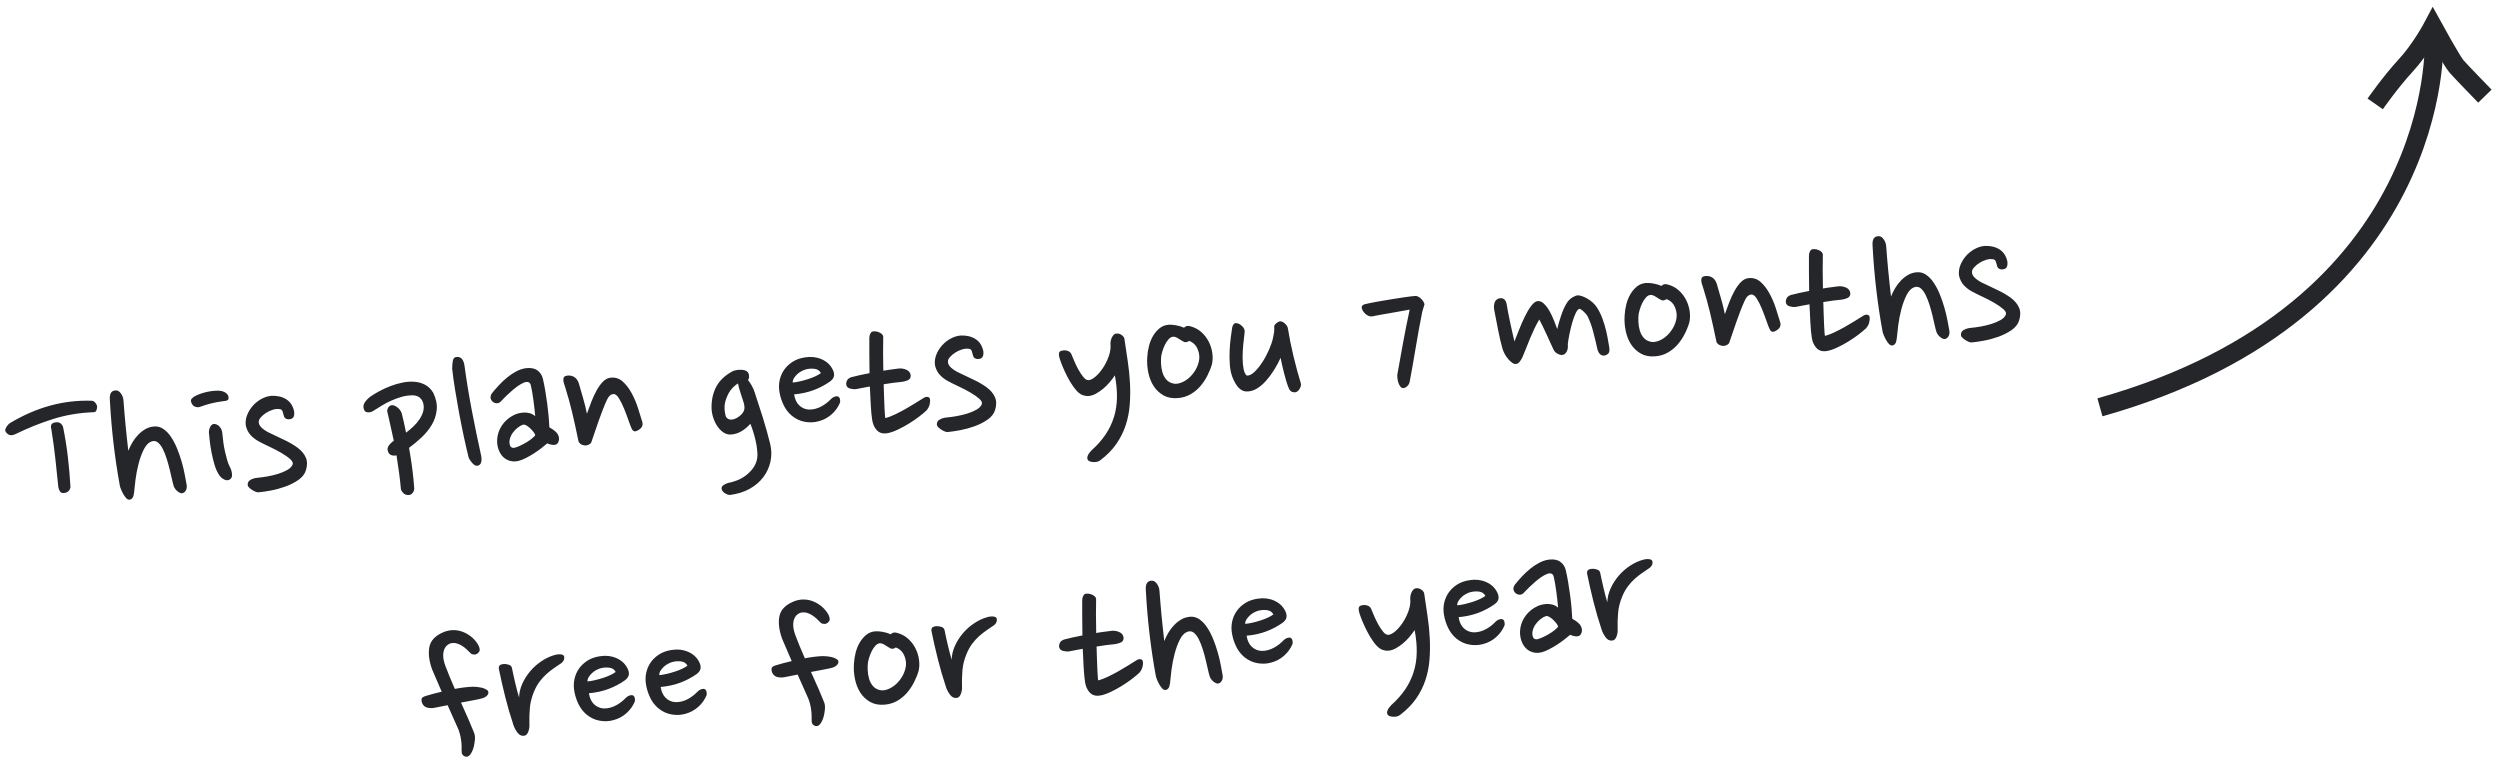 <?xml version="1.0" encoding="UTF-8"?>
<svg width="268px" height="82px" viewBox="0 0 268 82" version="1.1" xmlns="http://www.w3.org/2000/svg" xmlns:xlink="http://www.w3.org/1999/xlink">
    <!-- Generator: Sketch 47.1 (45422) - http://www.bohemiancoding.com/sketch -->
    <title>Artboard 4</title>
    <desc>Created with Sketch.</desc>
    <defs></defs>
    <g stroke="none" stroke-width="1" fill="none" fill-rule="evenodd">
        <g>
            <path d="M11.454,35.519 C9.944,35.445 8.492,35.563 7.098,35.871 C5.705,36.179 4.326,36.597 2.962,37.125 C2.61,37.257 2.343,37.242 2.159,37.081 C1.976,36.919 1.884,36.758 1.884,36.597 C1.987,36.318 2.17,36.091 2.434,35.915 C5.441,34.448 8.448,33.905 11.454,34.287 C11.601,34.331 11.722,34.437 11.817,34.606 C11.913,34.774 11.946,34.917 11.916,35.035 C11.887,35.181 11.843,35.302 11.784,35.398 C11.726,35.493 11.616,35.533 11.454,35.519 Z M8.33,43.197 C8.33,43.358 8.275,43.501 8.165,43.626 C8.055,43.75 7.92,43.827 7.758,43.857 C7.465,43.901 7.274,43.849 7.186,43.703 C7.098,43.556 7.047,43.387 7.032,43.197 C7.018,42.17 6.999,41.147 6.977,40.128 C6.955,39.108 6.908,38.085 6.834,37.059 C6.834,37 6.827,36.93 6.812,36.85 C6.798,36.769 6.798,36.688 6.812,36.608 C6.827,36.527 6.86,36.457 6.911,36.399 C6.963,36.34 7.047,36.296 7.164,36.267 C7.502,36.208 7.744,36.263 7.89,36.432 C8.037,36.6 8.11,36.765 8.11,36.927 C8.228,37.983 8.301,39.031 8.33,40.073 C8.36,41.114 8.36,42.155 8.33,43.197 Z M14.798,34.529 C14.798,34.881 14.795,35.277 14.787,35.717 C14.78,36.157 14.78,36.611 14.787,37.081 C14.795,37.55 14.802,38.034 14.809,38.533 C14.817,39.031 14.828,39.508 14.842,39.963 C14.989,39.669 15.165,39.38 15.37,39.094 C15.576,38.808 15.807,38.555 16.063,38.335 C16.32,38.115 16.591,37.939 16.877,37.807 C17.163,37.675 17.475,37.609 17.812,37.609 C18.179,37.609 18.505,37.726 18.791,37.961 C19.077,38.195 19.327,38.507 19.539,38.896 C19.752,39.284 19.932,39.717 20.078,40.194 C20.225,40.67 20.346,41.154 20.441,41.646 C20.537,42.137 20.606,42.606 20.65,43.054 C20.694,43.501 20.731,43.886 20.76,44.209 C20.76,44.443 20.702,44.634 20.584,44.781 C20.467,44.927 20.328,45.001 20.166,45.001 C20.049,45.001 19.906,44.924 19.737,44.77 C19.569,44.616 19.448,44.429 19.374,44.209 C19.33,44.033 19.286,43.776 19.242,43.439 C19.198,43.101 19.147,42.738 19.088,42.35 C19.03,41.961 18.956,41.569 18.868,41.173 C18.78,40.777 18.674,40.421 18.549,40.106 C18.425,39.79 18.274,39.545 18.098,39.369 C17.922,39.193 17.717,39.127 17.482,39.171 C17.116,39.244 16.797,39.501 16.525,39.941 C16.254,40.381 16.019,40.879 15.821,41.437 C15.623,41.994 15.462,42.559 15.337,43.131 C15.213,43.703 15.121,44.165 15.062,44.517 C15.004,44.781 14.927,44.96 14.831,45.056 C14.736,45.151 14.63,45.199 14.512,45.199 C14.395,45.199 14.289,45.14 14.193,45.023 C14.098,44.905 14.01,44.762 13.929,44.594 C13.849,44.425 13.779,44.249 13.72,44.066 C13.662,43.882 13.625,43.725 13.61,43.593 C13.537,42.801 13.478,42.042 13.434,41.316 C13.39,40.59 13.357,39.86 13.335,39.127 C13.313,38.393 13.302,37.642 13.302,36.872 C13.302,36.102 13.317,35.277 13.346,34.397 C13.346,33.663 13.61,33.333 14.138,33.407 C14.314,33.436 14.468,33.564 14.6,33.792 C14.732,34.019 14.798,34.265 14.798,34.529 Z M26.04,35.299 C26.011,35.445 25.908,35.526 25.732,35.541 C25.556,35.555 25.41,35.563 25.292,35.563 C24.926,35.577 24.548,35.614 24.159,35.673 C23.771,35.731 23.364,35.819 22.938,35.937 C22.762,35.995 22.572,35.973 22.366,35.871 C22.161,35.768 22.036,35.563 21.992,35.255 C21.992,35.137 22.036,35.042 22.124,34.969 C22.212,34.895 22.315,34.829 22.432,34.771 C22.623,34.683 22.85,34.606 23.114,34.54 C23.378,34.474 23.646,34.426 23.917,34.397 C24.189,34.367 24.449,34.356 24.698,34.364 C24.948,34.371 25.153,34.397 25.314,34.441 C25.549,34.514 25.736,34.624 25.875,34.771 C26.015,34.917 26.07,35.093 26.04,35.299 Z M25.534,42.625 C25.637,42.859 25.692,43.112 25.699,43.384 C25.707,43.655 25.63,43.842 25.468,43.945 C25.263,44.077 25.043,44.069 24.808,43.923 C24.574,43.776 24.398,43.578 24.28,43.329 C24.119,43.021 23.994,42.643 23.906,42.196 C23.818,41.748 23.752,41.305 23.708,40.865 C23.664,40.425 23.639,40.014 23.631,39.633 C23.624,39.251 23.62,38.965 23.62,38.775 C23.635,38.569 23.694,38.379 23.796,38.203 C23.899,38.027 24.031,37.924 24.192,37.895 C24.456,37.909 24.669,38.03 24.83,38.258 C24.992,38.485 25.065,38.767 25.05,39.105 C25.05,39.369 25.058,39.662 25.072,39.985 C25.087,40.307 25.116,40.63 25.16,40.953 C25.204,41.275 25.256,41.587 25.314,41.888 C25.373,42.188 25.446,42.434 25.534,42.625 Z M31.782,37.697 C31.753,37.535 31.724,37.381 31.694,37.235 C31.665,37.088 31.592,36.993 31.474,36.949 C31.225,36.875 30.961,36.868 30.682,36.927 C30.404,36.985 30.147,37.077 29.912,37.202 C29.678,37.326 29.48,37.466 29.318,37.62 C29.157,37.774 29.069,37.909 29.054,38.027 C29.01,38.247 29.069,38.459 29.23,38.665 C29.392,38.87 29.626,39.075 29.934,39.281 C30.448,39.589 30.983,39.904 31.54,40.227 C32.098,40.549 32.567,40.879 32.948,41.217 C33.33,41.554 33.59,41.924 33.729,42.328 C33.869,42.731 33.836,43.189 33.63,43.703 C33.469,44.099 33.168,44.421 32.728,44.671 C32.288,44.92 31.804,45.114 31.276,45.254 C30.748,45.393 30.22,45.488 29.692,45.54 C29.164,45.591 28.717,45.617 28.35,45.617 C28.262,45.617 28.156,45.584 28.031,45.518 C27.907,45.452 27.789,45.375 27.679,45.287 C27.569,45.199 27.474,45.107 27.393,45.012 C27.313,44.916 27.272,44.832 27.272,44.759 C27.272,44.495 27.39,44.311 27.624,44.209 C27.859,44.106 28.101,44.055 28.35,44.055 C28.702,44.055 29.08,44.036 29.483,44 C29.887,43.963 30.272,43.904 30.638,43.824 C31.005,43.743 31.335,43.637 31.628,43.505 C31.922,43.373 32.127,43.204 32.244,42.999 C32.347,42.823 32.285,42.614 32.057,42.372 C31.83,42.13 31.529,41.877 31.155,41.613 C30.781,41.349 30.378,41.092 29.945,40.843 C29.513,40.593 29.142,40.366 28.834,40.161 C28.526,39.955 28.262,39.71 28.042,39.424 C27.822,39.138 27.683,38.782 27.624,38.357 C27.61,37.975 27.69,37.609 27.866,37.257 C28.042,36.905 28.273,36.593 28.559,36.322 C28.845,36.05 29.172,35.834 29.538,35.673 C29.905,35.511 30.272,35.431 30.638,35.431 C31.269,35.46 31.79,35.632 32.2,35.948 C32.611,36.263 32.853,36.729 32.926,37.345 C32.926,37.55 32.893,37.719 32.827,37.851 C32.761,37.983 32.648,38.063 32.486,38.093 C32.281,38.122 32.116,38.096 31.991,38.016 C31.867,37.935 31.797,37.829 31.782,37.697 Z M45.026,46.673 C45.012,46.834 44.938,46.984 44.806,47.124 C44.674,47.263 44.528,47.325 44.366,47.311 C44.117,47.296 43.926,47.201 43.794,47.025 C43.662,46.849 43.596,46.702 43.596,46.585 C43.596,46.027 43.582,45.444 43.552,44.836 C43.523,44.227 43.486,43.6 43.442,42.955 C43.252,42.984 43.079,42.966 42.925,42.9 C42.771,42.834 42.665,42.727 42.606,42.581 C42.504,42.331 42.518,42.111 42.65,41.921 C42.782,41.73 42.995,41.547 43.288,41.371 C43.215,40.828 43.145,40.293 43.079,39.765 C43.013,39.237 42.944,38.723 42.87,38.225 C42.856,38.137 42.863,38.056 42.892,37.983 C42.922,37.909 42.958,37.84 43.002,37.774 C43.046,37.708 43.127,37.645 43.244,37.587 C43.435,37.513 43.651,37.572 43.893,37.763 C44.135,37.953 44.3,38.195 44.388,38.489 C44.432,38.767 44.48,39.086 44.531,39.446 C44.583,39.805 44.63,40.197 44.674,40.623 C44.982,40.432 45.272,40.227 45.543,40.007 C45.815,39.787 46.049,39.552 46.247,39.303 C46.445,39.053 46.596,38.793 46.698,38.522 C46.801,38.25 46.83,37.968 46.786,37.675 C46.757,37.425 46.647,37.202 46.456,37.004 C46.266,36.806 45.965,36.699 45.554,36.685 C45.188,36.67 44.825,36.699 44.465,36.773 C44.106,36.846 43.754,36.941 43.409,37.059 C43.065,37.176 42.727,37.315 42.397,37.477 C42.067,37.638 41.748,37.799 41.44,37.961 C41.235,38.078 41.033,38.126 40.835,38.104 C40.637,38.082 40.509,38.012 40.45,37.895 C40.318,37.601 40.329,37.337 40.483,37.103 C40.637,36.868 40.876,36.648 41.198,36.443 C41.477,36.281 41.811,36.116 42.199,35.948 C42.588,35.779 42.999,35.632 43.431,35.508 C43.864,35.383 44.304,35.295 44.751,35.244 C45.199,35.192 45.628,35.2 46.038,35.266 C46.449,35.332 46.819,35.471 47.149,35.684 C47.479,35.896 47.747,36.208 47.952,36.619 C48.202,37.293 48.271,37.913 48.161,38.478 C48.051,39.042 47.831,39.556 47.501,40.018 C47.171,40.48 46.768,40.898 46.291,41.272 C45.815,41.646 45.334,41.979 44.85,42.273 C44.924,43.065 44.975,43.849 45.004,44.627 C45.034,45.404 45.041,46.086 45.026,46.673 Z M51.538,33.979 C51.612,35.577 51.736,37.231 51.912,38.94 C52.088,40.648 52.279,42.28 52.484,43.835 C52.528,44.48 52.352,44.81 51.956,44.825 C51.868,44.825 51.78,44.792 51.692,44.726 C51.604,44.66 51.524,44.575 51.45,44.473 C51.377,44.37 51.307,44.26 51.241,44.143 C51.175,44.025 51.135,43.923 51.12,43.835 C51.003,43.087 50.893,42.295 50.79,41.459 C50.688,40.623 50.596,39.783 50.515,38.94 C50.435,38.096 50.365,37.271 50.306,36.465 C50.248,35.658 50.211,34.917 50.196,34.243 C50.226,33.891 50.277,33.594 50.35,33.352 C50.424,33.11 50.578,32.996 50.812,33.011 C51.062,33.025 51.241,33.124 51.351,33.308 C51.461,33.491 51.524,33.715 51.538,33.979 Z M59.788,36.135 C59.847,36.545 59.895,36.982 59.931,37.444 C59.968,37.906 59.997,38.371 60.019,38.841 C60.041,39.31 60.052,39.765 60.052,40.205 C60.052,40.645 60.045,41.041 60.03,41.393 C60.5,41.715 60.782,42.001 60.877,42.251 C60.973,42.5 60.984,42.72 60.91,42.911 C60.822,43.175 60.665,43.31 60.437,43.318 C60.21,43.325 59.95,43.248 59.656,43.087 C59.451,43.233 59.216,43.391 58.952,43.56 C58.688,43.728 58.41,43.89 58.116,44.044 C57.823,44.198 57.53,44.333 57.236,44.451 C56.943,44.568 56.672,44.649 56.422,44.693 C55.953,44.766 55.531,44.678 55.157,44.429 C54.783,44.179 54.53,43.805 54.398,43.307 C54.31,42.969 54.288,42.621 54.332,42.262 C54.376,41.902 54.486,41.558 54.662,41.228 C54.838,40.898 55.077,40.601 55.377,40.337 C55.678,40.073 56.034,39.867 56.444,39.721 C56.547,39.677 56.69,39.64 56.873,39.611 C57.057,39.581 57.247,39.57 57.445,39.578 C57.643,39.585 57.845,39.625 58.05,39.699 C58.256,39.772 58.446,39.897 58.622,40.073 C58.622,39.823 58.619,39.548 58.611,39.248 C58.604,38.947 58.593,38.643 58.578,38.335 C58.564,38.027 58.545,37.737 58.523,37.466 C58.501,37.194 58.476,36.963 58.446,36.773 C58.417,36.553 58.333,36.417 58.193,36.366 C58.054,36.314 57.882,36.325 57.676,36.399 C57.324,36.516 56.914,36.743 56.444,37.081 C55.975,37.418 55.528,37.777 55.102,38.159 C54.97,38.291 54.82,38.349 54.651,38.335 C54.483,38.32 54.34,38.254 54.222,38.137 C54.105,38.019 54.039,37.884 54.024,37.73 C54.01,37.576 54.068,37.411 54.2,37.235 C54.45,36.971 54.728,36.699 55.036,36.421 C55.344,36.142 55.667,35.889 56.004,35.662 C56.342,35.434 56.686,35.247 57.038,35.101 C57.39,34.954 57.742,34.873 58.094,34.859 C58.608,34.844 59.004,34.958 59.282,35.2 C59.561,35.442 59.73,35.753 59.788,36.135 Z M57.236,40.865 C57.046,40.909 56.844,41 56.631,41.14 C56.419,41.279 56.228,41.448 56.059,41.646 C55.891,41.844 55.766,42.064 55.685,42.306 C55.605,42.548 55.601,42.786 55.674,43.021 C55.704,43.109 55.766,43.175 55.861,43.219 C55.957,43.263 56.063,43.27 56.18,43.241 C56.532,43.167 56.932,43.024 57.379,42.812 C57.827,42.599 58.182,42.368 58.446,42.119 C58.446,42.031 58.402,41.917 58.314,41.778 C58.226,41.638 58.124,41.499 58.006,41.36 C57.889,41.22 57.761,41.099 57.621,40.997 C57.482,40.894 57.354,40.85 57.236,40.865 Z M63.594,37.015 C63.638,37.235 63.686,37.48 63.737,37.752 C63.789,38.023 63.844,38.302 63.902,38.588 C63.961,38.874 64.012,39.163 64.056,39.457 C64.1,39.75 64.137,40.029 64.166,40.293 C64.342,39.911 64.533,39.508 64.738,39.083 C64.944,38.657 65.167,38.265 65.409,37.906 C65.651,37.546 65.908,37.249 66.179,37.015 C66.451,36.78 66.748,36.663 67.07,36.663 C67.554,36.663 67.961,36.839 68.291,37.191 C68.621,37.543 68.9,37.979 69.127,38.5 C69.355,39.02 69.534,39.567 69.666,40.139 C69.798,40.711 69.908,41.217 69.996,41.657 C70.084,42.053 69.908,42.346 69.468,42.537 C69.263,42.639 69.109,42.654 69.006,42.581 C68.904,42.507 68.845,42.434 68.83,42.361 C68.757,42.185 68.665,41.877 68.555,41.437 C68.445,40.997 68.321,40.549 68.181,40.095 C68.042,39.64 67.884,39.244 67.708,38.907 C67.532,38.569 67.334,38.415 67.114,38.445 C66.85,38.459 66.616,38.657 66.41,39.039 C66.234,39.347 66.055,39.688 65.871,40.062 C65.688,40.436 65.508,40.817 65.332,41.206 C65.156,41.594 64.984,41.983 64.815,42.372 C64.647,42.76 64.489,43.116 64.342,43.439 C64.24,43.541 64.111,43.611 63.957,43.648 C63.803,43.684 63.646,43.673 63.484,43.615 C63.338,43.571 63.22,43.497 63.132,43.395 C63.044,43.292 63,43.189 63,43.087 C62.868,41.943 62.733,40.901 62.593,39.963 C62.454,39.024 62.274,38.063 62.054,37.081 C61.952,36.743 61.933,36.476 61.999,36.278 C62.065,36.08 62.282,36.003 62.648,36.047 C63.162,36.135 63.477,36.457 63.594,37.015 Z M81.678,38.203 C81.796,38.364 81.909,38.566 82.019,38.808 C82.129,39.05 82.214,39.295 82.272,39.545 C82.36,39.941 82.459,40.37 82.569,40.832 C82.679,41.294 82.789,41.774 82.899,42.273 C83.009,42.771 83.112,43.277 83.207,43.791 C83.303,44.304 83.387,44.795 83.46,45.265 C83.548,45.91 83.501,46.53 83.317,47.124 C83.134,47.718 82.83,48.249 82.404,48.719 C81.979,49.188 81.451,49.562 80.82,49.841 C80.19,50.119 79.478,50.273 78.686,50.303 C78.51,50.288 78.327,50.204 78.136,50.05 C77.946,49.896 77.85,49.738 77.85,49.577 C77.836,49.415 77.913,49.287 78.081,49.192 C78.25,49.096 78.422,49.034 78.598,49.005 C78.906,48.975 79.225,48.913 79.555,48.818 C79.885,48.722 80.197,48.587 80.49,48.411 C80.784,48.235 81.051,48.022 81.293,47.773 C81.535,47.523 81.722,47.23 81.854,46.893 C81.957,46.629 82.008,46.302 82.008,45.914 C82.008,45.525 81.983,45.14 81.931,44.759 C81.88,44.377 81.814,44.014 81.733,43.67 C81.653,43.325 81.583,43.065 81.524,42.889 C81.422,42.991 81.293,43.101 81.139,43.219 C80.985,43.336 80.813,43.446 80.622,43.549 C80.432,43.651 80.223,43.732 79.995,43.791 C79.768,43.849 79.537,43.871 79.302,43.857 C79.053,43.842 78.822,43.754 78.609,43.593 C78.397,43.431 78.21,43.222 78.048,42.966 C77.887,42.709 77.759,42.412 77.663,42.075 C77.568,41.737 77.52,41.385 77.52,41.019 C77.55,40.139 77.773,39.358 78.191,38.676 C78.609,37.994 79.28,37.462 80.204,37.081 C80.278,37.066 80.377,37.051 80.501,37.037 C80.626,37.022 80.754,37.018 80.886,37.026 C81.018,37.033 81.147,37.051 81.271,37.081 C81.396,37.11 81.502,37.154 81.59,37.213 C81.752,37.33 81.832,37.499 81.832,37.719 C81.832,37.939 81.781,38.1 81.678,38.203 Z M78.906,41.217 C78.906,41.378 78.921,41.558 78.95,41.756 C78.98,41.954 79.075,42.097 79.236,42.185 C79.412,42.287 79.629,42.302 79.885,42.229 C80.142,42.155 80.38,42.031 80.6,41.855 C80.806,41.693 80.941,41.514 81.007,41.316 C81.073,41.118 81.07,40.85 80.996,40.513 C80.923,40.175 80.842,39.823 80.754,39.457 C80.666,39.09 80.608,38.76 80.578,38.467 C80.402,38.555 80.215,38.679 80.017,38.841 C79.819,39.002 79.64,39.204 79.478,39.446 C79.317,39.688 79.181,39.955 79.071,40.249 C78.961,40.542 78.906,40.865 78.906,41.217 Z M90.456,39.105 C89.884,39.442 89.268,39.702 88.608,39.886 C87.948,40.069 87.237,40.161 86.474,40.161 C86.504,40.674 86.65,41.081 86.914,41.382 C87.178,41.682 87.508,41.862 87.904,41.921 C88.139,41.95 88.377,41.943 88.619,41.899 C88.861,41.855 89.089,41.785 89.301,41.69 C89.514,41.594 89.708,41.488 89.884,41.371 C90.06,41.253 90.214,41.136 90.346,41.019 C90.478,40.901 90.618,40.824 90.764,40.788 C90.911,40.751 91.021,40.747 91.094,40.777 C91.3,40.85 91.373,41.07 91.314,41.437 C91.08,41.906 90.742,42.306 90.302,42.636 C89.862,42.966 89.371,43.175 88.828,43.263 C88.359,43.351 87.875,43.329 87.376,43.197 C86.878,43.065 86.43,42.808 86.034,42.427 C85.697,42.089 85.44,41.693 85.264,41.239 C85.088,40.784 84.978,40.315 84.934,39.831 C84.89,39.376 84.931,38.943 85.055,38.533 C85.18,38.122 85.374,37.759 85.638,37.444 C85.902,37.128 86.232,36.868 86.628,36.663 C87.024,36.457 87.486,36.34 88.014,36.311 C88.645,36.267 89.217,36.384 89.73,36.663 C90.244,36.941 90.603,37.33 90.808,37.829 C90.926,38.107 90.959,38.349 90.907,38.555 C90.856,38.76 90.706,38.943 90.456,39.105 Z M87.926,37.609 C87.78,37.638 87.622,37.689 87.453,37.763 C87.285,37.836 87.131,37.928 86.991,38.038 C86.852,38.148 86.727,38.272 86.617,38.412 C86.507,38.551 86.445,38.709 86.43,38.885 C86.68,38.885 86.955,38.863 87.255,38.819 C87.556,38.775 87.849,38.72 88.135,38.654 C88.421,38.588 88.685,38.511 88.927,38.423 C89.169,38.335 89.371,38.239 89.532,38.137 C89.415,37.858 89.199,37.686 88.883,37.62 C88.568,37.554 88.249,37.55 87.926,37.609 Z M97.848,38.379 C98.127,38.364 98.406,38.43 98.684,38.577 C98.963,38.723 99.102,38.951 99.102,39.259 C99.073,39.508 98.937,39.666 98.695,39.732 C98.453,39.798 98.259,39.831 98.112,39.831 C97.819,39.831 97.504,39.838 97.166,39.853 C96.829,39.867 96.484,39.889 96.132,39.919 C96.103,40.403 96.077,40.857 96.055,41.283 C96.033,41.708 96.015,42.086 96,42.416 C95.986,42.746 95.978,43.013 95.978,43.219 C95.978,43.424 95.986,43.534 96,43.549 C96.323,43.49 96.671,43.391 97.045,43.252 C97.419,43.112 97.793,42.958 98.167,42.79 C98.541,42.621 98.908,42.445 99.267,42.262 C99.627,42.078 99.968,41.906 100.29,41.745 C100.437,41.671 100.573,41.649 100.697,41.679 C100.822,41.708 100.899,41.774 100.928,41.877 C100.958,42.038 100.936,42.236 100.862,42.471 C100.789,42.705 100.657,42.918 100.466,43.109 C100.246,43.285 99.957,43.486 99.597,43.714 C99.238,43.941 98.853,44.157 98.442,44.363 C98.032,44.568 97.617,44.748 97.199,44.902 C96.781,45.056 96.411,45.147 96.088,45.177 C95.604,45.221 95.238,45.089 94.988,44.781 C94.739,44.473 94.6,44.084 94.57,43.615 C94.541,43.145 94.537,42.603 94.559,41.987 C94.581,41.371 94.607,40.718 94.636,40.029 C94.358,40.058 94.09,40.084 93.833,40.106 C93.577,40.128 93.331,40.153 93.096,40.183 C92.906,40.183 92.697,40.139 92.469,40.051 C92.242,39.963 92.128,39.794 92.128,39.545 C92.128,39.457 92.165,39.339 92.238,39.193 C92.312,39.046 92.473,38.936 92.722,38.863 C93.324,38.76 93.991,38.672 94.724,38.599 C94.768,37.909 94.82,37.242 94.878,36.597 C94.937,35.951 94.988,35.365 95.032,34.837 C95.047,34.661 95.098,34.507 95.186,34.375 C95.274,34.243 95.37,34.177 95.472,34.177 C95.722,34.162 95.96,34.224 96.187,34.364 C96.415,34.503 96.528,34.661 96.528,34.837 C96.47,35.335 96.415,35.9 96.363,36.531 C96.312,37.161 96.264,37.807 96.22,38.467 C96.514,38.437 96.796,38.419 97.067,38.412 C97.339,38.404 97.599,38.393 97.848,38.379 Z M105.944,37.697 C105.915,37.535 105.886,37.381 105.856,37.235 C105.827,37.088 105.754,36.993 105.636,36.949 C105.387,36.875 105.123,36.868 104.844,36.927 C104.566,36.985 104.309,37.077 104.074,37.202 C103.84,37.326 103.642,37.466 103.48,37.62 C103.319,37.774 103.231,37.909 103.216,38.027 C103.172,38.247 103.231,38.459 103.392,38.665 C103.554,38.87 103.788,39.075 104.096,39.281 C104.61,39.589 105.145,39.904 105.702,40.227 C106.26,40.549 106.729,40.879 107.11,41.217 C107.492,41.554 107.752,41.924 107.891,42.328 C108.031,42.731 107.998,43.189 107.792,43.703 C107.631,44.099 107.33,44.421 106.89,44.671 C106.45,44.92 105.966,45.114 105.438,45.254 C104.91,45.393 104.382,45.488 103.854,45.54 C103.326,45.591 102.879,45.617 102.512,45.617 C102.424,45.617 102.318,45.584 102.193,45.518 C102.069,45.452 101.951,45.375 101.841,45.287 C101.731,45.199 101.636,45.107 101.555,45.012 C101.475,44.916 101.434,44.832 101.434,44.759 C101.434,44.495 101.552,44.311 101.786,44.209 C102.021,44.106 102.263,44.055 102.512,44.055 C102.864,44.055 103.242,44.036 103.645,44 C104.049,43.963 104.434,43.904 104.8,43.824 C105.167,43.743 105.497,43.637 105.79,43.505 C106.084,43.373 106.289,43.204 106.406,42.999 C106.509,42.823 106.447,42.614 106.219,42.372 C105.992,42.13 105.691,41.877 105.317,41.613 C104.943,41.349 104.54,41.092 104.107,40.843 C103.675,40.593 103.304,40.366 102.996,40.161 C102.688,39.955 102.424,39.71 102.204,39.424 C101.984,39.138 101.845,38.782 101.786,38.357 C101.772,37.975 101.852,37.609 102.028,37.257 C102.204,36.905 102.435,36.593 102.721,36.322 C103.007,36.05 103.334,35.834 103.7,35.673 C104.067,35.511 104.434,35.431 104.8,35.431 C105.431,35.46 105.952,35.632 106.362,35.948 C106.773,36.263 107.015,36.729 107.088,37.345 C107.088,37.55 107.055,37.719 106.989,37.851 C106.923,37.983 106.81,38.063 106.648,38.093 C106.443,38.122 106.278,38.096 106.153,38.016 C106.029,37.935 105.959,37.829 105.944,37.697 Z M122.268,37.345 C122.312,38.137 122.36,38.936 122.411,39.743 C122.463,40.549 122.474,41.345 122.444,42.13 C122.415,42.914 122.338,43.681 122.213,44.429 C122.089,45.177 121.88,45.892 121.586,46.574 C121.293,47.256 120.901,47.89 120.409,48.477 C119.918,49.063 119.298,49.591 118.55,50.061 C118.433,50.134 118.305,50.178 118.165,50.193 C118.026,50.207 117.89,50.204 117.758,50.182 C117.626,50.16 117.509,50.123 117.406,50.072 C117.304,50.02 117.238,49.951 117.208,49.863 C117.164,49.731 117.186,49.584 117.274,49.423 C117.362,49.261 117.509,49.093 117.714,48.917 C118.36,48.433 118.902,47.919 119.342,47.377 C119.782,46.834 120.134,46.247 120.398,45.617 C120.662,44.986 120.835,44.3 120.915,43.56 C120.996,42.819 120.992,42.009 120.904,41.129 C120.728,41.349 120.523,41.576 120.288,41.811 C120.054,42.045 119.804,42.254 119.54,42.438 C119.276,42.621 119.005,42.775 118.726,42.9 C118.448,43.024 118.184,43.087 117.934,43.087 C117.729,43.087 117.524,43.043 117.318,42.955 C117.113,42.867 116.908,42.698 116.702,42.449 C116.468,42.141 116.259,41.792 116.075,41.404 C115.892,41.015 115.734,40.637 115.602,40.271 C115.47,39.904 115.364,39.574 115.283,39.281 C115.203,38.987 115.155,38.782 115.14,38.665 C115.111,38.518 115.111,38.379 115.14,38.247 C115.17,38.115 115.265,38.034 115.426,38.005 C115.646,37.961 115.852,37.975 116.042,38.049 C116.233,38.122 116.365,38.239 116.438,38.401 C116.497,38.562 116.578,38.811 116.68,39.149 C116.783,39.486 116.908,39.82 117.054,40.15 C117.201,40.48 117.359,40.769 117.527,41.019 C117.696,41.268 117.876,41.393 118.066,41.393 C118.286,41.393 118.547,41.283 118.847,41.063 C119.148,40.843 119.438,40.557 119.716,40.205 C119.995,39.853 120.233,39.46 120.431,39.028 C120.629,38.595 120.728,38.173 120.728,37.763 C120.728,37.675 120.743,37.572 120.772,37.455 C120.802,37.337 120.846,37.224 120.904,37.114 C120.963,37.004 121.033,36.908 121.113,36.828 C121.194,36.747 121.278,36.699 121.366,36.685 C121.601,36.655 121.81,36.718 121.993,36.872 C122.177,37.026 122.268,37.183 122.268,37.345 Z M129.44,36.597 C129.88,36.758 130.251,37 130.551,37.323 C130.852,37.645 131.083,38.008 131.244,38.412 C131.406,38.815 131.497,39.229 131.519,39.655 C131.541,40.08 131.494,40.476 131.376,40.843 C131.215,41.253 131.01,41.657 130.76,42.053 C130.511,42.449 130.225,42.801 129.902,43.109 C129.58,43.417 129.213,43.666 128.802,43.857 C128.392,44.047 127.937,44.143 127.438,44.143 C126.837,44.143 126.331,44.003 125.92,43.725 C125.51,43.446 125.187,43.087 124.952,42.647 C124.718,42.207 124.567,41.708 124.501,41.151 C124.435,40.593 124.446,40.036 124.534,39.479 C124.593,39.068 124.692,38.668 124.831,38.28 C124.971,37.891 125.15,37.546 125.37,37.246 C125.59,36.945 125.843,36.699 126.129,36.509 C126.415,36.318 126.742,36.223 127.108,36.223 C127.314,36.223 127.57,36.263 127.878,36.344 C128.186,36.424 128.472,36.538 128.736,36.685 C128.927,36.509 129.162,36.479 129.44,36.597 Z M128.604,38.203 C128.443,38.1 128.256,37.964 128.043,37.796 C127.831,37.627 127.644,37.543 127.482,37.543 C127.306,37.543 127.134,37.623 126.965,37.785 C126.797,37.946 126.65,38.133 126.525,38.346 C126.401,38.558 126.294,38.775 126.206,38.995 C126.118,39.215 126.06,39.391 126.03,39.523 C125.986,39.743 125.957,40.007 125.942,40.315 C125.928,40.623 125.95,40.927 126.008,41.228 C126.067,41.528 126.181,41.8 126.349,42.042 C126.518,42.284 126.771,42.456 127.108,42.559 C127.314,42.617 127.556,42.614 127.834,42.548 C128.113,42.482 128.388,42.361 128.659,42.185 C128.931,42.009 129.187,41.774 129.429,41.481 C129.671,41.187 129.858,40.85 129.99,40.469 C130.137,40.043 130.141,39.6 130.001,39.138 C129.862,38.676 129.58,38.342 129.154,38.137 C129.052,38.21 128.949,38.247 128.846,38.247 C128.744,38.247 128.663,38.232 128.604,38.203 Z M135.16,37.763 C135.072,38.159 134.984,38.595 134.896,39.072 C134.808,39.548 134.746,40.007 134.709,40.447 C134.673,40.887 134.673,41.283 134.709,41.635 C134.746,41.987 134.838,42.236 134.984,42.383 C135.234,42.427 135.52,42.32 135.842,42.064 C136.165,41.807 136.48,41.481 136.788,41.085 C137.096,40.689 137.375,40.26 137.624,39.798 C137.874,39.336 138.05,38.929 138.152,38.577 C138.211,38.401 138.262,38.217 138.306,38.027 C138.35,37.836 138.372,37.638 138.372,37.433 C138.372,37.315 138.449,37.202 138.603,37.092 C138.757,36.982 138.886,36.919 138.988,36.905 C139.062,36.89 139.146,36.905 139.241,36.949 C139.337,36.993 139.425,37.055 139.505,37.136 C139.586,37.216 139.659,37.312 139.725,37.422 C139.791,37.532 139.824,37.645 139.824,37.763 C139.854,38.203 139.898,38.687 139.956,39.215 C140.015,39.743 140.085,40.271 140.165,40.799 C140.246,41.327 140.33,41.84 140.418,42.339 C140.506,42.837 140.594,43.285 140.682,43.681 C140.726,43.842 140.682,44.025 140.55,44.231 C140.418,44.436 140.272,44.561 140.11,44.605 C139.978,44.634 139.843,44.619 139.703,44.561 C139.564,44.502 139.458,44.385 139.384,44.209 C139.311,44.003 139.241,43.75 139.175,43.45 C139.109,43.149 139.051,42.834 138.999,42.504 C138.948,42.174 138.9,41.858 138.856,41.558 C138.812,41.257 138.783,41.004 138.768,40.799 C138.548,41.195 138.288,41.594 137.987,41.998 C137.687,42.401 137.364,42.768 137.019,43.098 C136.675,43.428 136.315,43.684 135.941,43.868 C135.567,44.051 135.182,44.121 134.786,44.077 C134.2,44.003 133.752,43.453 133.444,42.427 C133.327,42.016 133.272,41.561 133.279,41.063 C133.287,40.564 133.323,40.069 133.389,39.578 C133.455,39.086 133.536,38.621 133.631,38.181 C133.727,37.741 133.811,37.381 133.884,37.103 C133.914,36.985 133.972,36.879 134.06,36.784 C134.148,36.688 134.251,36.655 134.368,36.685 C134.588,36.729 134.79,36.861 134.973,37.081 C135.157,37.301 135.219,37.528 135.16,37.763 Z M154.322,37.213 C153.956,38.474 153.611,39.732 153.288,40.986 C152.966,42.24 152.65,43.417 152.342,44.517 C152.284,44.751 152.159,44.931 151.968,45.056 C151.778,45.18 151.609,45.213 151.462,45.155 C151.389,45.125 151.323,45.059 151.264,44.957 C151.206,44.854 151.158,44.733 151.121,44.594 C151.085,44.454 151.063,44.308 151.055,44.154 C151.048,44 151.052,43.857 151.066,43.725 C151.316,42.801 151.605,41.734 151.935,40.524 C152.265,39.314 152.621,38.093 153.002,36.861 C152.65,36.89 152.284,36.923 151.902,36.96 C151.521,36.996 151.147,37.029 150.78,37.059 C150.414,37.088 150.069,37.117 149.746,37.147 C149.424,37.176 149.145,37.205 148.91,37.235 C148.661,37.235 148.43,37.117 148.217,36.883 C148.005,36.648 147.898,36.406 147.898,36.157 C147.898,36.083 147.935,36.021 148.008,35.97 C148.082,35.918 148.155,35.885 148.228,35.871 C148.61,35.812 149.042,35.761 149.526,35.717 C150.01,35.673 150.502,35.632 151,35.596 C151.499,35.559 151.987,35.526 152.463,35.497 C152.94,35.467 153.362,35.453 153.728,35.453 C153.816,35.453 153.915,35.486 154.025,35.552 C154.135,35.618 154.234,35.702 154.322,35.805 C154.41,35.907 154.484,36.017 154.542,36.135 C154.601,36.252 154.63,36.355 154.63,36.443 L154.322,37.213 Z M163.408,37.169 C163.423,37.403 163.449,37.693 163.485,38.038 C163.522,38.382 163.562,38.742 163.606,39.116 C163.65,39.49 163.698,39.86 163.749,40.227 C163.801,40.593 163.848,40.931 163.892,41.239 L164.486,40.051 C164.721,39.581 164.967,39.13 165.223,38.698 C165.48,38.265 165.744,37.898 166.015,37.598 C166.287,37.297 166.532,37.147 166.752,37.147 C166.987,37.147 167.203,37.26 167.401,37.488 C167.599,37.715 167.772,37.99 167.918,38.313 C168.065,38.635 168.193,38.98 168.303,39.347 C168.413,39.713 168.505,40.036 168.578,40.315 C168.637,40.124 168.714,39.908 168.809,39.666 C168.905,39.424 169.007,39.174 169.117,38.918 C169.227,38.661 169.352,38.408 169.491,38.159 C169.631,37.909 169.781,37.689 169.942,37.499 C170.133,37.293 170.338,37.143 170.558,37.048 C170.778,36.952 170.94,36.905 171.042,36.905 C171.174,36.905 171.332,36.945 171.515,37.026 C171.699,37.106 171.886,37.213 172.076,37.345 C172.267,37.477 172.447,37.634 172.615,37.818 C172.784,38.001 172.92,38.188 173.022,38.379 C173.228,38.775 173.393,39.207 173.517,39.677 C173.642,40.146 173.734,40.593 173.792,41.019 C173.851,41.444 173.891,41.822 173.913,42.152 C173.935,42.482 173.954,42.713 173.968,42.845 C173.968,43.035 173.946,43.178 173.902,43.274 C173.858,43.369 173.778,43.446 173.66,43.505 C173.499,43.578 173.36,43.604 173.242,43.582 C173.125,43.56 173.03,43.512 172.956,43.439 C172.883,43.365 172.824,43.281 172.78,43.186 C172.736,43.09 172.707,43.006 172.692,42.933 C172.648,42.595 172.601,42.251 172.549,41.899 C172.498,41.547 172.443,41.206 172.384,40.876 C172.326,40.546 172.256,40.238 172.175,39.952 C172.095,39.666 172.01,39.413 171.922,39.193 C171.893,39.134 171.845,39.057 171.779,38.962 C171.713,38.866 171.64,38.775 171.559,38.687 C171.479,38.599 171.402,38.525 171.328,38.467 C171.255,38.408 171.204,38.371 171.174,38.357 C171.028,38.357 170.874,38.492 170.712,38.764 C170.551,39.035 170.397,39.361 170.25,39.743 C170.104,40.124 169.968,40.524 169.843,40.942 C169.719,41.36 169.627,41.715 169.568,42.009 C169.568,42.39 169.495,42.672 169.348,42.856 C169.202,43.039 169.048,43.131 168.886,43.131 C168.725,43.131 168.553,43.068 168.369,42.944 C168.186,42.819 168.065,42.676 168.006,42.515 C167.918,42.28 167.823,42.016 167.72,41.723 C167.618,41.429 167.511,41.129 167.401,40.821 C167.291,40.513 167.181,40.212 167.071,39.919 C166.961,39.625 166.855,39.361 166.752,39.127 C166.547,39.405 166.345,39.713 166.147,40.051 C165.949,40.388 165.759,40.733 165.575,41.085 C165.392,41.437 165.216,41.785 165.047,42.13 C164.879,42.474 164.721,42.779 164.574,43.043 C164.472,43.204 164.362,43.347 164.244,43.472 C164.127,43.596 163.988,43.659 163.826,43.659 C163.709,43.659 163.584,43.604 163.452,43.494 C163.32,43.384 163.196,43.248 163.078,43.087 C162.961,42.925 162.855,42.742 162.759,42.537 C162.664,42.331 162.594,42.126 162.55,41.921 C162.433,41.29 162.334,40.597 162.253,39.842 C162.173,39.086 162.096,38.349 162.022,37.631 C162.008,37.381 162.041,37.15 162.121,36.938 C162.202,36.725 162.36,36.582 162.594,36.509 C162.844,36.465 163.034,36.501 163.166,36.619 C163.298,36.736 163.379,36.919 163.408,37.169 Z M180.81,36.597 C181.25,36.758 181.621,37 181.921,37.323 C182.222,37.645 182.453,38.008 182.614,38.412 C182.776,38.815 182.867,39.229 182.889,39.655 C182.911,40.08 182.864,40.476 182.746,40.843 C182.585,41.253 182.38,41.657 182.13,42.053 C181.881,42.449 181.595,42.801 181.272,43.109 C180.95,43.417 180.583,43.666 180.172,43.857 C179.762,44.047 179.307,44.143 178.808,44.143 C178.207,44.143 177.701,44.003 177.29,43.725 C176.88,43.446 176.557,43.087 176.322,42.647 C176.088,42.207 175.937,41.708 175.871,41.151 C175.805,40.593 175.816,40.036 175.904,39.479 C175.963,39.068 176.062,38.668 176.201,38.28 C176.341,37.891 176.52,37.546 176.74,37.246 C176.96,36.945 177.213,36.699 177.499,36.509 C177.785,36.318 178.112,36.223 178.478,36.223 C178.684,36.223 178.94,36.263 179.248,36.344 C179.556,36.424 179.842,36.538 180.106,36.685 C180.297,36.509 180.532,36.479 180.81,36.597 Z M179.974,38.203 C179.813,38.1 179.626,37.964 179.413,37.796 C179.201,37.627 179.014,37.543 178.852,37.543 C178.676,37.543 178.504,37.623 178.335,37.785 C178.167,37.946 178.02,38.133 177.895,38.346 C177.771,38.558 177.664,38.775 177.576,38.995 C177.488,39.215 177.43,39.391 177.4,39.523 C177.356,39.743 177.327,40.007 177.312,40.315 C177.298,40.623 177.32,40.927 177.378,41.228 C177.437,41.528 177.551,41.8 177.719,42.042 C177.888,42.284 178.141,42.456 178.478,42.559 C178.684,42.617 178.926,42.614 179.204,42.548 C179.483,42.482 179.758,42.361 180.029,42.185 C180.301,42.009 180.557,41.774 180.799,41.481 C181.041,41.187 181.228,40.85 181.36,40.469 C181.507,40.043 181.511,39.6 181.371,39.138 C181.232,38.676 180.95,38.342 180.524,38.137 C180.422,38.21 180.319,38.247 180.216,38.247 C180.114,38.247 180.033,38.232 179.974,38.203 Z M186.046,37.015 C186.09,37.235 186.138,37.48 186.189,37.752 C186.241,38.023 186.296,38.302 186.354,38.588 C186.413,38.874 186.464,39.163 186.508,39.457 C186.552,39.75 186.589,40.029 186.618,40.293 C186.794,39.911 186.985,39.508 187.19,39.083 C187.396,38.657 187.619,38.265 187.861,37.906 C188.103,37.546 188.36,37.249 188.631,37.015 C188.903,36.78 189.2,36.663 189.522,36.663 C190.006,36.663 190.413,36.839 190.743,37.191 C191.073,37.543 191.352,37.979 191.579,38.5 C191.807,39.02 191.986,39.567 192.118,40.139 C192.25,40.711 192.36,41.217 192.448,41.657 C192.536,42.053 192.36,42.346 191.92,42.537 C191.715,42.639 191.561,42.654 191.458,42.581 C191.356,42.507 191.297,42.434 191.282,42.361 C191.209,42.185 191.117,41.877 191.007,41.437 C190.897,40.997 190.773,40.549 190.633,40.095 C190.494,39.64 190.336,39.244 190.16,38.907 C189.984,38.569 189.786,38.415 189.566,38.445 C189.302,38.459 189.068,38.657 188.862,39.039 C188.686,39.347 188.507,39.688 188.323,40.062 C188.14,40.436 187.96,40.817 187.784,41.206 C187.608,41.594 187.436,41.983 187.267,42.372 C187.099,42.76 186.941,43.116 186.794,43.439 C186.692,43.541 186.563,43.611 186.409,43.648 C186.255,43.684 186.098,43.673 185.936,43.615 C185.79,43.571 185.672,43.497 185.584,43.395 C185.496,43.292 185.452,43.189 185.452,43.087 C185.32,41.943 185.185,40.901 185.045,39.963 C184.906,39.024 184.726,38.063 184.506,37.081 C184.404,36.743 184.385,36.476 184.451,36.278 C184.517,36.08 184.734,36.003 185.1,36.047 C185.614,36.135 185.929,36.457 186.046,37.015 Z M198.96,38.379 C199.239,38.364 199.518,38.43 199.796,38.577 C200.075,38.723 200.214,38.951 200.214,39.259 C200.185,39.508 200.049,39.666 199.807,39.732 C199.565,39.798 199.371,39.831 199.224,39.831 C198.931,39.831 198.616,39.838 198.278,39.853 C197.941,39.867 197.596,39.889 197.244,39.919 C197.215,40.403 197.189,40.857 197.167,41.283 C197.145,41.708 197.127,42.086 197.112,42.416 C197.098,42.746 197.09,43.013 197.09,43.219 C197.09,43.424 197.098,43.534 197.112,43.549 C197.435,43.49 197.783,43.391 198.157,43.252 C198.531,43.112 198.905,42.958 199.279,42.79 C199.653,42.621 200.02,42.445 200.379,42.262 C200.739,42.078 201.08,41.906 201.402,41.745 C201.549,41.671 201.685,41.649 201.809,41.679 C201.934,41.708 202.011,41.774 202.04,41.877 C202.07,42.038 202.048,42.236 201.974,42.471 C201.901,42.705 201.769,42.918 201.578,43.109 C201.358,43.285 201.069,43.486 200.709,43.714 C200.35,43.941 199.965,44.157 199.554,44.363 C199.144,44.568 198.729,44.748 198.311,44.902 C197.893,45.056 197.523,45.147 197.2,45.177 C196.716,45.221 196.35,45.089 196.1,44.781 C195.851,44.473 195.712,44.084 195.682,43.615 C195.653,43.145 195.649,42.603 195.671,41.987 C195.693,41.371 195.719,40.718 195.748,40.029 C195.47,40.058 195.202,40.084 194.945,40.106 C194.689,40.128 194.443,40.153 194.208,40.183 C194.018,40.183 193.809,40.139 193.581,40.051 C193.354,39.963 193.24,39.794 193.24,39.545 C193.24,39.457 193.277,39.339 193.35,39.193 C193.424,39.046 193.585,38.936 193.834,38.863 C194.436,38.76 195.103,38.672 195.836,38.599 C195.88,37.909 195.932,37.242 195.99,36.597 C196.049,35.951 196.1,35.365 196.144,34.837 C196.159,34.661 196.21,34.507 196.298,34.375 C196.386,34.243 196.482,34.177 196.584,34.177 C196.834,34.162 197.072,34.224 197.299,34.364 C197.527,34.503 197.64,34.661 197.64,34.837 C197.582,35.335 197.527,35.9 197.475,36.531 C197.424,37.161 197.376,37.807 197.332,38.467 C197.626,38.437 197.908,38.419 198.179,38.412 C198.451,38.404 198.711,38.393 198.96,38.379 Z M204.482,34.529 C204.482,34.881 204.479,35.277 204.471,35.717 C204.464,36.157 204.464,36.611 204.471,37.081 C204.479,37.55 204.486,38.034 204.493,38.533 C204.501,39.031 204.512,39.508 204.526,39.963 C204.673,39.669 204.849,39.38 205.054,39.094 C205.26,38.808 205.491,38.555 205.747,38.335 C206.004,38.115 206.275,37.939 206.561,37.807 C206.847,37.675 207.159,37.609 207.496,37.609 C207.863,37.609 208.189,37.726 208.475,37.961 C208.761,38.195 209.011,38.507 209.223,38.896 C209.436,39.284 209.616,39.717 209.762,40.194 C209.909,40.67 210.03,41.154 210.125,41.646 C210.221,42.137 210.29,42.606 210.334,43.054 C210.378,43.501 210.415,43.886 210.444,44.209 C210.444,44.443 210.386,44.634 210.268,44.781 C210.151,44.927 210.012,45.001 209.85,45.001 C209.733,45.001 209.59,44.924 209.421,44.77 C209.253,44.616 209.132,44.429 209.058,44.209 C209.014,44.033 208.97,43.776 208.926,43.439 C208.882,43.101 208.831,42.738 208.772,42.35 C208.714,41.961 208.64,41.569 208.552,41.173 C208.464,40.777 208.358,40.421 208.233,40.106 C208.109,39.79 207.958,39.545 207.782,39.369 C207.606,39.193 207.401,39.127 207.166,39.171 C206.8,39.244 206.481,39.501 206.209,39.941 C205.938,40.381 205.703,40.879 205.505,41.437 C205.307,41.994 205.146,42.559 205.021,43.131 C204.897,43.703 204.805,44.165 204.746,44.517 C204.688,44.781 204.611,44.96 204.515,45.056 C204.42,45.151 204.314,45.199 204.196,45.199 C204.079,45.199 203.973,45.14 203.877,45.023 C203.782,44.905 203.694,44.762 203.613,44.594 C203.533,44.425 203.463,44.249 203.404,44.066 C203.346,43.882 203.309,43.725 203.294,43.593 C203.221,42.801 203.162,42.042 203.118,41.316 C203.074,40.59 203.041,39.86 203.019,39.127 C202.997,38.393 202.986,37.642 202.986,36.872 C202.986,36.102 203.001,35.277 203.03,34.397 C203.03,33.663 203.294,33.333 203.822,33.407 C203.998,33.436 204.152,33.564 204.284,33.792 C204.416,34.019 204.482,34.265 204.482,34.529 Z M216.142,37.697 C216.113,37.535 216.084,37.381 216.054,37.235 C216.025,37.088 215.952,36.993 215.834,36.949 C215.585,36.875 215.321,36.868 215.042,36.927 C214.764,36.985 214.507,37.077 214.272,37.202 C214.038,37.326 213.84,37.466 213.678,37.62 C213.517,37.774 213.429,37.909 213.414,38.027 C213.37,38.247 213.429,38.459 213.59,38.665 C213.752,38.87 213.986,39.075 214.294,39.281 C214.808,39.589 215.343,39.904 215.9,40.227 C216.458,40.549 216.927,40.879 217.308,41.217 C217.69,41.554 217.95,41.924 218.089,42.328 C218.229,42.731 218.196,43.189 217.99,43.703 C217.829,44.099 217.528,44.421 217.088,44.671 C216.648,44.92 216.164,45.114 215.636,45.254 C215.108,45.393 214.58,45.488 214.052,45.54 C213.524,45.591 213.077,45.617 212.71,45.617 C212.622,45.617 212.516,45.584 212.391,45.518 C212.267,45.452 212.149,45.375 212.039,45.287 C211.929,45.199 211.834,45.107 211.753,45.012 C211.673,44.916 211.632,44.832 211.632,44.759 C211.632,44.495 211.75,44.311 211.984,44.209 C212.219,44.106 212.461,44.055 212.71,44.055 C213.062,44.055 213.44,44.036 213.843,44 C214.247,43.963 214.632,43.904 214.998,43.824 C215.365,43.743 215.695,43.637 215.988,43.505 C216.282,43.373 216.487,43.204 216.604,42.999 C216.707,42.823 216.645,42.614 216.417,42.372 C216.19,42.13 215.889,41.877 215.515,41.613 C215.141,41.349 214.738,41.092 214.305,40.843 C213.873,40.593 213.502,40.366 213.194,40.161 C212.886,39.955 212.622,39.71 212.402,39.424 C212.182,39.138 212.043,38.782 211.984,38.357 C211.97,37.975 212.05,37.609 212.226,37.257 C212.402,36.905 212.633,36.593 212.919,36.322 C213.205,36.05 213.532,35.834 213.898,35.673 C214.265,35.511 214.632,35.431 214.998,35.431 C215.629,35.46 216.15,35.632 216.56,35.948 C216.971,36.263 217.213,36.729 217.286,37.345 C217.286,37.55 217.253,37.719 217.187,37.851 C217.121,37.983 217.008,38.063 216.846,38.093 C216.641,38.122 216.476,38.096 216.351,38.016 C216.227,37.935 216.157,37.829 216.142,37.697 Z M45.136,70.271 C44.931,70.3 44.693,70.278 44.421,70.205 C44.15,70.131 43.963,69.948 43.86,69.655 C43.816,69.508 43.809,69.365 43.838,69.226 C43.868,69.086 44.022,68.987 44.3,68.929 C44.564,68.87 44.847,68.815 45.147,68.764 C45.448,68.712 45.752,68.665 46.06,68.621 L45.246,66.157 C44.997,65.218 44.968,64.411 45.158,63.737 C45.349,63.062 45.892,62.578 46.786,62.285 C47.153,62.167 47.516,62.123 47.875,62.153 C48.235,62.182 48.576,62.277 48.898,62.439 C49.221,62.6 49.514,62.813 49.778,63.077 C50.042,63.341 50.255,63.649 50.416,64.001 C50.475,64.162 50.508,64.305 50.515,64.43 C50.523,64.554 50.475,64.668 50.372,64.771 C50.226,64.917 50.064,64.98 49.888,64.958 C49.712,64.936 49.595,64.888 49.536,64.815 C49.404,64.653 49.261,64.488 49.107,64.32 C48.953,64.151 48.792,64.004 48.623,63.88 C48.455,63.755 48.275,63.66 48.084,63.594 C47.894,63.528 47.688,63.509 47.468,63.539 C47.366,63.553 47.245,63.605 47.105,63.693 C46.966,63.781 46.845,63.916 46.742,64.1 C46.64,64.283 46.577,64.521 46.555,64.815 C46.533,65.108 46.581,65.475 46.698,65.915 C46.801,66.281 46.918,66.677 47.05,67.103 C47.182,67.528 47.329,67.975 47.49,68.445 C48.194,68.371 48.84,68.349 49.426,68.379 C49.749,68.408 50.05,68.467 50.328,68.555 C50.607,68.643 50.834,68.775 51.01,68.951 C51.054,69.097 51.047,69.218 50.988,69.314 C50.93,69.409 50.845,69.49 50.735,69.556 C50.625,69.622 50.501,69.669 50.361,69.699 C50.222,69.728 50.086,69.75 49.954,69.765 C49.661,69.794 49.353,69.827 49.03,69.864 C48.708,69.9 48.37,69.933 48.018,69.963 C48.253,70.623 48.469,71.25 48.667,71.844 C48.865,72.438 49.023,72.933 49.14,73.329 C49.199,73.549 49.206,73.783 49.162,74.033 C49.118,74.282 49.06,74.524 48.986,74.759 C48.869,75.096 48.722,75.367 48.546,75.573 C48.37,75.778 48.18,75.844 47.974,75.771 C47.813,75.697 47.71,75.602 47.666,75.485 C47.622,75.367 47.615,75.206 47.644,75.001 C47.674,74.766 47.688,74.531 47.688,74.297 C47.688,74.062 47.677,73.846 47.655,73.648 C47.633,73.45 47.604,73.274 47.567,73.12 C47.531,72.966 47.505,72.859 47.49,72.801 L46.566,70.117 C46.332,70.146 46.097,70.172 45.862,70.194 C45.628,70.216 45.386,70.241 45.136,70.271 Z M59.106,66.685 C58.842,66.831 58.567,66.985 58.281,67.147 C57.995,67.308 57.709,67.495 57.423,67.708 C57.137,67.92 56.866,68.17 56.609,68.456 C56.353,68.742 56.122,69.083 55.916,69.479 C55.623,70.036 55.425,70.604 55.322,71.184 C55.22,71.763 55.154,72.331 55.124,72.889 C55.124,73.153 55.062,73.42 54.937,73.692 C54.813,73.963 54.64,74.099 54.42,74.099 C54.142,74.099 53.918,73.956 53.749,73.67 C53.581,73.384 53.467,73.109 53.408,72.845 C53.159,71.803 52.954,70.773 52.792,69.754 C52.631,68.734 52.492,67.719 52.374,66.707 C52.374,66.501 52.437,66.369 52.561,66.311 C52.686,66.252 52.829,66.23 52.99,66.245 C53.166,66.259 53.335,66.303 53.496,66.377 C53.658,66.45 53.753,66.567 53.782,66.729 C53.841,67.271 53.914,67.84 54.002,68.434 C54.09,69.028 54.178,69.537 54.266,69.963 C54.325,69.464 54.486,68.98 54.75,68.511 C55.014,68.041 55.341,67.616 55.729,67.235 C56.118,66.853 56.558,66.531 57.049,66.267 C57.541,66.003 58.043,65.827 58.556,65.739 C58.776,65.709 58.96,65.709 59.106,65.739 C59.253,65.768 59.356,65.819 59.414,65.893 C59.473,65.966 59.484,66.083 59.447,66.245 C59.411,66.406 59.297,66.553 59.106,66.685 Z M65.75,69.105 C65.178,69.442 64.562,69.702 63.902,69.886 C63.242,70.069 62.531,70.161 61.768,70.161 C61.798,70.674 61.944,71.081 62.208,71.382 C62.472,71.682 62.802,71.862 63.198,71.921 C63.433,71.95 63.671,71.943 63.913,71.899 C64.155,71.855 64.383,71.785 64.595,71.69 C64.808,71.594 65.002,71.488 65.178,71.371 C65.354,71.253 65.508,71.136 65.64,71.019 C65.772,70.901 65.912,70.824 66.058,70.788 C66.205,70.751 66.315,70.747 66.388,70.777 C66.594,70.85 66.667,71.07 66.608,71.437 C66.374,71.906 66.036,72.306 65.596,72.636 C65.156,72.966 64.665,73.175 64.122,73.263 C63.653,73.351 63.169,73.329 62.67,73.197 C62.172,73.065 61.724,72.808 61.328,72.427 C60.991,72.089 60.734,71.693 60.558,71.239 C60.382,70.784 60.272,70.315 60.228,69.831 C60.184,69.376 60.225,68.943 60.349,68.533 C60.474,68.122 60.668,67.759 60.932,67.444 C61.196,67.128 61.526,66.868 61.922,66.663 C62.318,66.457 62.78,66.34 63.308,66.311 C63.939,66.267 64.511,66.384 65.024,66.663 C65.538,66.941 65.897,67.33 66.102,67.829 C66.22,68.107 66.253,68.349 66.201,68.555 C66.15,68.76 66,68.943 65.75,69.105 Z M63.22,67.609 C63.074,67.638 62.916,67.689 62.747,67.763 C62.579,67.836 62.425,67.928 62.285,68.038 C62.146,68.148 62.021,68.272 61.911,68.412 C61.801,68.551 61.739,68.709 61.724,68.885 C61.974,68.885 62.249,68.863 62.549,68.819 C62.85,68.775 63.143,68.72 63.429,68.654 C63.715,68.588 63.979,68.511 64.221,68.423 C64.463,68.335 64.665,68.239 64.826,68.137 C64.709,67.858 64.493,67.686 64.177,67.62 C63.862,67.554 63.543,67.55 63.22,67.609 Z M73.472,69.105 C72.9,69.442 72.284,69.702 71.624,69.886 C70.964,70.069 70.253,70.161 69.49,70.161 C69.52,70.674 69.666,71.081 69.93,71.382 C70.194,71.682 70.524,71.862 70.92,71.921 C71.155,71.95 71.393,71.943 71.635,71.899 C71.877,71.855 72.105,71.785 72.317,71.69 C72.53,71.594 72.724,71.488 72.9,71.371 C73.076,71.253 73.23,71.136 73.362,71.019 C73.494,70.901 73.634,70.824 73.78,70.788 C73.927,70.751 74.037,70.747 74.11,70.777 C74.316,70.85 74.389,71.07 74.33,71.437 C74.096,71.906 73.758,72.306 73.318,72.636 C72.878,72.966 72.387,73.175 71.844,73.263 C71.375,73.351 70.891,73.329 70.392,73.197 C69.894,73.065 69.446,72.808 69.05,72.427 C68.713,72.089 68.456,71.693 68.28,71.239 C68.104,70.784 67.994,70.315 67.95,69.831 C67.906,69.376 67.947,68.943 68.071,68.533 C68.196,68.122 68.39,67.759 68.654,67.444 C68.918,67.128 69.248,66.868 69.644,66.663 C70.04,66.457 70.502,66.34 71.03,66.311 C71.661,66.267 72.233,66.384 72.746,66.663 C73.26,66.941 73.619,67.33 73.824,67.829 C73.942,68.107 73.975,68.349 73.923,68.555 C73.872,68.76 73.722,68.943 73.472,69.105 Z M70.942,67.609 C70.796,67.638 70.638,67.689 70.469,67.763 C70.301,67.836 70.147,67.928 70.007,68.038 C69.868,68.148 69.743,68.272 69.633,68.412 C69.523,68.551 69.461,68.709 69.446,68.885 C69.696,68.885 69.971,68.863 70.271,68.819 C70.572,68.775 70.865,68.72 71.151,68.654 C71.437,68.588 71.701,68.511 71.943,68.423 C72.185,68.335 72.387,68.239 72.548,68.137 C72.431,67.858 72.215,67.686 71.899,67.62 C71.584,67.554 71.265,67.55 70.942,67.609 Z M82.8,70.271 C82.595,70.3 82.357,70.278 82.085,70.205 C81.814,70.131 81.627,69.948 81.524,69.655 C81.48,69.508 81.473,69.365 81.502,69.226 C81.532,69.086 81.686,68.987 81.964,68.929 C82.228,68.87 82.511,68.815 82.811,68.764 C83.112,68.712 83.416,68.665 83.724,68.621 L82.91,66.157 C82.661,65.218 82.632,64.411 82.822,63.737 C83.013,63.062 83.556,62.578 84.45,62.285 C84.817,62.167 85.18,62.123 85.539,62.153 C85.899,62.182 86.24,62.277 86.562,62.439 C86.885,62.6 87.178,62.813 87.442,63.077 C87.706,63.341 87.919,63.649 88.08,64.001 C88.139,64.162 88.172,64.305 88.179,64.43 C88.187,64.554 88.139,64.668 88.036,64.771 C87.89,64.917 87.728,64.98 87.552,64.958 C87.376,64.936 87.259,64.888 87.2,64.815 C87.068,64.653 86.925,64.488 86.771,64.32 C86.617,64.151 86.456,64.004 86.287,63.88 C86.119,63.755 85.939,63.66 85.748,63.594 C85.558,63.528 85.352,63.509 85.132,63.539 C85.03,63.553 84.909,63.605 84.769,63.693 C84.63,63.781 84.509,63.916 84.406,64.1 C84.304,64.283 84.241,64.521 84.219,64.815 C84.197,65.108 84.245,65.475 84.362,65.915 C84.465,66.281 84.582,66.677 84.714,67.103 C84.846,67.528 84.993,67.975 85.154,68.445 C85.858,68.371 86.504,68.349 87.09,68.379 C87.413,68.408 87.714,68.467 87.992,68.555 C88.271,68.643 88.498,68.775 88.674,68.951 C88.718,69.097 88.711,69.218 88.652,69.314 C88.594,69.409 88.509,69.49 88.399,69.556 C88.289,69.622 88.165,69.669 88.025,69.699 C87.886,69.728 87.75,69.75 87.618,69.765 C87.325,69.794 87.017,69.827 86.694,69.864 C86.372,69.9 86.034,69.933 85.682,69.963 C85.917,70.623 86.133,71.25 86.331,71.844 C86.529,72.438 86.687,72.933 86.804,73.329 C86.863,73.549 86.87,73.783 86.826,74.033 C86.782,74.282 86.724,74.524 86.65,74.759 C86.533,75.096 86.386,75.367 86.21,75.573 C86.034,75.778 85.844,75.844 85.638,75.771 C85.477,75.697 85.374,75.602 85.33,75.485 C85.286,75.367 85.279,75.206 85.308,75.001 C85.338,74.766 85.352,74.531 85.352,74.297 C85.352,74.062 85.341,73.846 85.319,73.648 C85.297,73.45 85.268,73.274 85.231,73.12 C85.195,72.966 85.169,72.859 85.154,72.801 L84.23,70.117 C83.996,70.146 83.761,70.172 83.526,70.194 C83.292,70.216 83.05,70.241 82.8,70.271 Z M95.252,66.597 C95.692,66.758 96.063,67 96.363,67.323 C96.664,67.645 96.895,68.008 97.056,68.412 C97.218,68.815 97.309,69.229 97.331,69.655 C97.353,70.08 97.306,70.476 97.188,70.843 C97.027,71.253 96.822,71.657 96.572,72.053 C96.323,72.449 96.037,72.801 95.714,73.109 C95.392,73.417 95.025,73.666 94.614,73.857 C94.204,74.047 93.749,74.143 93.25,74.143 C92.649,74.143 92.143,74.003 91.732,73.725 C91.322,73.446 90.999,73.087 90.764,72.647 C90.53,72.207 90.379,71.708 90.313,71.151 C90.247,70.593 90.258,70.036 90.346,69.479 C90.405,69.068 90.504,68.668 90.643,68.28 C90.783,67.891 90.962,67.546 91.182,67.246 C91.402,66.945 91.655,66.699 91.941,66.509 C92.227,66.318 92.554,66.223 92.92,66.223 C93.126,66.223 93.382,66.263 93.69,66.344 C93.998,66.424 94.284,66.538 94.548,66.685 C94.739,66.509 94.974,66.479 95.252,66.597 Z M94.416,68.203 C94.255,68.1 94.068,67.964 93.855,67.796 C93.643,67.627 93.456,67.543 93.294,67.543 C93.118,67.543 92.946,67.623 92.777,67.785 C92.609,67.946 92.462,68.133 92.337,68.346 C92.213,68.558 92.106,68.775 92.018,68.995 C91.93,69.215 91.872,69.391 91.842,69.523 C91.798,69.743 91.769,70.007 91.754,70.315 C91.74,70.623 91.762,70.927 91.82,71.228 C91.879,71.528 91.993,71.8 92.161,72.042 C92.33,72.284 92.583,72.456 92.92,72.559 C93.126,72.617 93.368,72.614 93.646,72.548 C93.925,72.482 94.2,72.361 94.471,72.185 C94.743,72.009 94.999,71.774 95.241,71.481 C95.483,71.187 95.67,70.85 95.802,70.469 C95.949,70.043 95.953,69.6 95.813,69.138 C95.674,68.676 95.392,68.342 94.966,68.137 C94.864,68.21 94.761,68.247 94.658,68.247 C94.556,68.247 94.475,68.232 94.416,68.203 Z M105.658,66.685 C105.394,66.831 105.119,66.985 104.833,67.147 C104.547,67.308 104.261,67.495 103.975,67.708 C103.689,67.92 103.418,68.17 103.161,68.456 C102.905,68.742 102.674,69.083 102.468,69.479 C102.175,70.036 101.977,70.604 101.874,71.184 C101.772,71.763 101.706,72.331 101.676,72.889 C101.676,73.153 101.614,73.42 101.489,73.692 C101.365,73.963 101.192,74.099 100.972,74.099 C100.694,74.099 100.47,73.956 100.301,73.67 C100.133,73.384 100.019,73.109 99.96,72.845 C99.711,71.803 99.506,70.773 99.344,69.754 C99.183,68.734 99.044,67.719 98.926,66.707 C98.926,66.501 98.989,66.369 99.113,66.311 C99.238,66.252 99.381,66.23 99.542,66.245 C99.718,66.259 99.887,66.303 100.048,66.377 C100.21,66.45 100.305,66.567 100.334,66.729 C100.393,67.271 100.466,67.84 100.554,68.434 C100.642,69.028 100.73,69.537 100.818,69.963 C100.877,69.464 101.038,68.98 101.302,68.511 C101.566,68.041 101.893,67.616 102.281,67.235 C102.67,66.853 103.11,66.531 103.601,66.267 C104.093,66.003 104.595,65.827 105.108,65.739 C105.328,65.709 105.512,65.709 105.658,65.739 C105.805,65.768 105.908,65.819 105.966,65.893 C106.025,65.966 106.036,66.083 105.999,66.245 C105.963,66.406 105.849,66.553 105.658,66.685 Z M118.132,68.379 C118.411,68.364 118.69,68.43 118.968,68.577 C119.247,68.723 119.386,68.951 119.386,69.259 C119.357,69.508 119.221,69.666 118.979,69.732 C118.737,69.798 118.543,69.831 118.396,69.831 C118.103,69.831 117.788,69.838 117.45,69.853 C117.113,69.867 116.768,69.889 116.416,69.919 C116.387,70.403 116.361,70.857 116.339,71.283 C116.317,71.708 116.299,72.086 116.284,72.416 C116.27,72.746 116.262,73.013 116.262,73.219 C116.262,73.424 116.27,73.534 116.284,73.549 C116.607,73.49 116.955,73.391 117.329,73.252 C117.703,73.112 118.077,72.958 118.451,72.79 C118.825,72.621 119.192,72.445 119.551,72.262 C119.911,72.078 120.252,71.906 120.574,71.745 C120.721,71.671 120.857,71.649 120.981,71.679 C121.106,71.708 121.183,71.774 121.212,71.877 C121.242,72.038 121.22,72.236 121.146,72.471 C121.073,72.705 120.941,72.918 120.75,73.109 C120.53,73.285 120.241,73.486 119.881,73.714 C119.522,73.941 119.137,74.157 118.726,74.363 C118.316,74.568 117.901,74.748 117.483,74.902 C117.065,75.056 116.695,75.147 116.372,75.177 C115.888,75.221 115.522,75.089 115.272,74.781 C115.023,74.473 114.884,74.084 114.854,73.615 C114.825,73.145 114.821,72.603 114.843,71.987 C114.865,71.371 114.891,70.718 114.92,70.029 C114.642,70.058 114.374,70.084 114.117,70.106 C113.861,70.128 113.615,70.153 113.38,70.183 C113.19,70.183 112.981,70.139 112.753,70.051 C112.526,69.963 112.412,69.794 112.412,69.545 C112.412,69.457 112.449,69.339 112.522,69.193 C112.596,69.046 112.757,68.936 113.006,68.863 C113.608,68.76 114.275,68.672 115.008,68.599 C115.052,67.909 115.104,67.242 115.162,66.597 C115.221,65.951 115.272,65.365 115.316,64.837 C115.331,64.661 115.382,64.507 115.47,64.375 C115.558,64.243 115.654,64.177 115.756,64.177 C116.006,64.162 116.244,64.224 116.471,64.364 C116.699,64.503 116.812,64.661 116.812,64.837 C116.754,65.335 116.699,65.9 116.647,66.531 C116.596,67.161 116.548,67.807 116.504,68.467 C116.798,68.437 117.08,68.419 117.351,68.412 C117.623,68.404 117.883,68.393 118.132,68.379 Z M123.654,64.529 C123.654,64.881 123.651,65.277 123.643,65.717 C123.636,66.157 123.636,66.611 123.643,67.081 C123.651,67.55 123.658,68.034 123.665,68.533 C123.673,69.031 123.684,69.508 123.698,69.963 C123.845,69.669 124.021,69.38 124.226,69.094 C124.432,68.808 124.663,68.555 124.919,68.335 C125.176,68.115 125.447,67.939 125.733,67.807 C126.019,67.675 126.331,67.609 126.668,67.609 C127.035,67.609 127.361,67.726 127.647,67.961 C127.933,68.195 128.183,68.507 128.395,68.896 C128.608,69.284 128.788,69.717 128.934,70.194 C129.081,70.67 129.202,71.154 129.297,71.646 C129.393,72.137 129.462,72.606 129.506,73.054 C129.55,73.501 129.587,73.886 129.616,74.209 C129.616,74.443 129.558,74.634 129.44,74.781 C129.323,74.927 129.184,75.001 129.022,75.001 C128.905,75.001 128.762,74.924 128.593,74.77 C128.425,74.616 128.304,74.429 128.23,74.209 C128.186,74.033 128.142,73.776 128.098,73.439 C128.054,73.101 128.003,72.738 127.944,72.35 C127.886,71.961 127.812,71.569 127.724,71.173 C127.636,70.777 127.53,70.421 127.405,70.106 C127.281,69.79 127.13,69.545 126.954,69.369 C126.778,69.193 126.573,69.127 126.338,69.171 C125.972,69.244 125.653,69.501 125.381,69.941 C125.11,70.381 124.875,70.879 124.677,71.437 C124.479,71.994 124.318,72.559 124.193,73.131 C124.069,73.703 123.977,74.165 123.918,74.517 C123.86,74.781 123.783,74.96 123.687,75.056 C123.592,75.151 123.486,75.199 123.368,75.199 C123.251,75.199 123.145,75.14 123.049,75.023 C122.954,74.905 122.866,74.762 122.785,74.594 C122.705,74.425 122.635,74.249 122.576,74.066 C122.518,73.882 122.481,73.725 122.466,73.593 C122.393,72.801 122.334,72.042 122.29,71.316 C122.246,70.59 122.213,69.86 122.191,69.127 C122.169,68.393 122.158,67.642 122.158,66.872 C122.158,66.102 122.173,65.277 122.202,64.397 C122.202,63.663 122.466,63.333 122.994,63.407 C123.17,63.436 123.324,63.564 123.456,63.792 C123.588,64.019 123.654,64.265 123.654,64.529 Z M136.524,69.105 C135.952,69.442 135.336,69.702 134.676,69.886 C134.016,70.069 133.305,70.161 132.542,70.161 C132.572,70.674 132.718,71.081 132.982,71.382 C133.246,71.682 133.576,71.862 133.972,71.921 C134.207,71.95 134.445,71.943 134.687,71.899 C134.929,71.855 135.157,71.785 135.369,71.69 C135.582,71.594 135.776,71.488 135.952,71.371 C136.128,71.253 136.282,71.136 136.414,71.019 C136.546,70.901 136.686,70.824 136.832,70.788 C136.979,70.751 137.089,70.747 137.162,70.777 C137.368,70.85 137.441,71.07 137.382,71.437 C137.148,71.906 136.81,72.306 136.37,72.636 C135.93,72.966 135.439,73.175 134.896,73.263 C134.427,73.351 133.943,73.329 133.444,73.197 C132.946,73.065 132.498,72.808 132.102,72.427 C131.765,72.089 131.508,71.693 131.332,71.239 C131.156,70.784 131.046,70.315 131.002,69.831 C130.958,69.376 130.999,68.943 131.123,68.533 C131.248,68.122 131.442,67.759 131.706,67.444 C131.97,67.128 132.3,66.868 132.696,66.663 C133.092,66.457 133.554,66.34 134.082,66.311 C134.713,66.267 135.285,66.384 135.798,66.663 C136.312,66.941 136.671,67.33 136.876,67.829 C136.994,68.107 137.027,68.349 136.975,68.555 C136.924,68.76 136.774,68.943 136.524,69.105 Z M133.994,67.609 C133.848,67.638 133.69,67.689 133.521,67.763 C133.353,67.836 133.199,67.928 133.059,68.038 C132.92,68.148 132.795,68.272 132.685,68.412 C132.575,68.551 132.513,68.709 132.498,68.885 C132.748,68.885 133.023,68.863 133.323,68.819 C133.624,68.775 133.917,68.72 134.203,68.654 C134.489,68.588 134.753,68.511 134.995,68.423 C135.237,68.335 135.439,68.239 135.6,68.137 C135.483,67.858 135.267,67.686 134.951,67.62 C134.636,67.554 134.317,67.55 133.994,67.609 Z M151.902,67.345 C151.946,68.137 151.994,68.936 152.045,69.743 C152.097,70.549 152.108,71.345 152.078,72.13 C152.049,72.914 151.972,73.681 151.847,74.429 C151.723,75.177 151.514,75.892 151.22,76.574 C150.927,77.256 150.535,77.89 150.043,78.477 C149.552,79.063 148.932,79.591 148.184,80.061 C148.067,80.134 147.939,80.178 147.799,80.193 C147.66,80.207 147.524,80.204 147.392,80.182 C147.26,80.16 147.143,80.123 147.04,80.072 C146.938,80.02 146.872,79.951 146.842,79.863 C146.798,79.731 146.82,79.584 146.908,79.423 C146.996,79.261 147.143,79.093 147.348,78.917 C147.994,78.433 148.536,77.919 148.976,77.377 C149.416,76.834 149.768,76.247 150.032,75.617 C150.296,74.986 150.469,74.3 150.549,73.56 C150.63,72.819 150.626,72.009 150.538,71.129 C150.362,71.349 150.157,71.576 149.922,71.811 C149.688,72.045 149.438,72.254 149.174,72.438 C148.91,72.621 148.639,72.775 148.36,72.9 C148.082,73.024 147.818,73.087 147.568,73.087 C147.363,73.087 147.158,73.043 146.952,72.955 C146.747,72.867 146.542,72.698 146.336,72.449 C146.102,72.141 145.893,71.792 145.709,71.404 C145.526,71.015 145.368,70.637 145.236,70.271 C145.104,69.904 144.998,69.574 144.917,69.281 C144.837,68.987 144.789,68.782 144.774,68.665 C144.745,68.518 144.745,68.379 144.774,68.247 C144.804,68.115 144.899,68.034 145.06,68.005 C145.28,67.961 145.486,67.975 145.676,68.049 C145.867,68.122 145.999,68.239 146.072,68.401 C146.131,68.562 146.212,68.811 146.314,69.149 C146.417,69.486 146.542,69.82 146.688,70.15 C146.835,70.48 146.993,70.769 147.161,71.019 C147.33,71.268 147.51,71.393 147.7,71.393 C147.92,71.393 148.181,71.283 148.481,71.063 C148.782,70.843 149.072,70.557 149.35,70.205 C149.629,69.853 149.867,69.46 150.065,69.028 C150.263,68.595 150.362,68.173 150.362,67.763 C150.362,67.675 150.377,67.572 150.406,67.455 C150.436,67.337 150.48,67.224 150.538,67.114 C150.597,67.004 150.667,66.908 150.747,66.828 C150.828,66.747 150.912,66.699 151,66.685 C151.235,66.655 151.444,66.718 151.627,66.872 C151.811,67.026 151.902,67.183 151.902,67.345 Z M159.338,69.105 C158.766,69.442 158.15,69.702 157.49,69.886 C156.83,70.069 156.119,70.161 155.356,70.161 C155.386,70.674 155.532,71.081 155.796,71.382 C156.06,71.682 156.39,71.862 156.786,71.921 C157.021,71.95 157.259,71.943 157.501,71.899 C157.743,71.855 157.971,71.785 158.183,71.69 C158.396,71.594 158.59,71.488 158.766,71.371 C158.942,71.253 159.096,71.136 159.228,71.019 C159.36,70.901 159.5,70.824 159.646,70.788 C159.793,70.751 159.903,70.747 159.976,70.777 C160.182,70.85 160.255,71.07 160.196,71.437 C159.962,71.906 159.624,72.306 159.184,72.636 C158.744,72.966 158.253,73.175 157.71,73.263 C157.241,73.351 156.757,73.329 156.258,73.197 C155.76,73.065 155.312,72.808 154.916,72.427 C154.579,72.089 154.322,71.693 154.146,71.239 C153.97,70.784 153.86,70.315 153.816,69.831 C153.772,69.376 153.813,68.943 153.937,68.533 C154.062,68.122 154.256,67.759 154.52,67.444 C154.784,67.128 155.114,66.868 155.51,66.663 C155.906,66.457 156.368,66.34 156.896,66.311 C157.527,66.267 158.099,66.384 158.612,66.663 C159.126,66.941 159.485,67.33 159.69,67.829 C159.808,68.107 159.841,68.349 159.789,68.555 C159.738,68.76 159.588,68.943 159.338,69.105 Z M156.808,67.609 C156.662,67.638 156.504,67.689 156.335,67.763 C156.167,67.836 156.013,67.928 155.873,68.038 C155.734,68.148 155.609,68.272 155.499,68.412 C155.389,68.551 155.327,68.709 155.312,68.885 C155.562,68.885 155.837,68.863 156.137,68.819 C156.438,68.775 156.731,68.72 157.017,68.654 C157.303,68.588 157.567,68.511 157.809,68.423 C158.051,68.335 158.253,68.239 158.414,68.137 C158.297,67.858 158.081,67.686 157.765,67.62 C157.45,67.554 157.131,67.55 156.808,67.609 Z M167.236,66.135 C167.295,66.545 167.343,66.982 167.379,67.444 C167.416,67.906 167.445,68.371 167.467,68.841 C167.489,69.31 167.5,69.765 167.5,70.205 C167.5,70.645 167.493,71.041 167.478,71.393 C167.948,71.715 168.23,72.001 168.325,72.251 C168.421,72.5 168.432,72.72 168.358,72.911 C168.27,73.175 168.113,73.31 167.885,73.318 C167.658,73.325 167.398,73.248 167.104,73.087 C166.899,73.233 166.664,73.391 166.4,73.56 C166.136,73.728 165.858,73.89 165.564,74.044 C165.271,74.198 164.978,74.333 164.684,74.451 C164.391,74.568 164.12,74.649 163.87,74.693 C163.401,74.766 162.979,74.678 162.605,74.429 C162.231,74.179 161.978,73.805 161.846,73.307 C161.758,72.969 161.736,72.621 161.78,72.262 C161.824,71.902 161.934,71.558 162.11,71.228 C162.286,70.898 162.525,70.601 162.825,70.337 C163.126,70.073 163.482,69.867 163.892,69.721 C163.995,69.677 164.138,69.64 164.321,69.611 C164.505,69.581 164.695,69.57 164.893,69.578 C165.091,69.585 165.293,69.625 165.498,69.699 C165.704,69.772 165.894,69.897 166.07,70.073 C166.07,69.823 166.067,69.548 166.059,69.248 C166.052,68.947 166.041,68.643 166.026,68.335 C166.012,68.027 165.993,67.737 165.971,67.466 C165.949,67.194 165.924,66.963 165.894,66.773 C165.865,66.553 165.781,66.417 165.641,66.366 C165.502,66.314 165.33,66.325 165.124,66.399 C164.772,66.516 164.362,66.743 163.892,67.081 C163.423,67.418 162.976,67.777 162.55,68.159 C162.418,68.291 162.268,68.349 162.099,68.335 C161.931,68.32 161.788,68.254 161.67,68.137 C161.553,68.019 161.487,67.884 161.472,67.73 C161.458,67.576 161.516,67.411 161.648,67.235 C161.898,66.971 162.176,66.699 162.484,66.421 C162.792,66.142 163.115,65.889 163.452,65.662 C163.79,65.434 164.134,65.247 164.486,65.101 C164.838,64.954 165.19,64.873 165.542,64.859 C166.056,64.844 166.452,64.958 166.73,65.2 C167.009,65.442 167.178,65.753 167.236,66.135 Z M164.684,70.865 C164.494,70.909 164.292,71 164.079,71.14 C163.867,71.279 163.676,71.448 163.507,71.646 C163.339,71.844 163.214,72.064 163.133,72.306 C163.053,72.548 163.049,72.786 163.122,73.021 C163.152,73.109 163.214,73.175 163.309,73.219 C163.405,73.263 163.511,73.27 163.628,73.241 C163.98,73.167 164.38,73.024 164.827,72.812 C165.275,72.599 165.63,72.368 165.894,72.119 C165.894,72.031 165.85,71.917 165.762,71.778 C165.674,71.638 165.572,71.499 165.454,71.36 C165.337,71.22 165.209,71.099 165.069,70.997 C164.93,70.894 164.802,70.85 164.684,70.865 Z M176.212,66.685 C175.948,66.831 175.673,66.985 175.387,67.147 C175.101,67.308 174.815,67.495 174.529,67.708 C174.243,67.92 173.972,68.17 173.715,68.456 C173.459,68.742 173.228,69.083 173.022,69.479 C172.729,70.036 172.531,70.604 172.428,71.184 C172.326,71.763 172.26,72.331 172.23,72.889 C172.23,73.153 172.168,73.42 172.043,73.692 C171.919,73.963 171.746,74.099 171.526,74.099 C171.248,74.099 171.024,73.956 170.855,73.67 C170.687,73.384 170.573,73.109 170.514,72.845 C170.265,71.803 170.06,70.773 169.898,69.754 C169.737,68.734 169.598,67.719 169.48,66.707 C169.48,66.501 169.543,66.369 169.667,66.311 C169.792,66.252 169.935,66.23 170.096,66.245 C170.272,66.259 170.441,66.303 170.602,66.377 C170.764,66.45 170.859,66.567 170.888,66.729 C170.947,67.271 171.02,67.84 171.108,68.434 C171.196,69.028 171.284,69.537 171.372,69.963 C171.431,69.464 171.592,68.98 171.856,68.511 C172.12,68.041 172.447,67.616 172.835,67.235 C173.224,66.853 173.664,66.531 174.155,66.267 C174.647,66.003 175.149,65.827 175.662,65.739 C175.882,65.709 176.066,65.709 176.212,65.739 C176.359,65.768 176.462,65.819 176.52,65.893 C176.579,65.966 176.59,66.083 176.553,66.245 C176.517,66.406 176.403,66.553 176.212,66.685 Z" fill="#25262A" transform="translate(110.029, 56.605) rotate(-5) translate(-110.029, -56.605) "></path>
            <g transform="translate(243.3, 23.595) scale(-1, 1) rotate(72) translate(-243.3, -23.595) translate(217.8, -3.405)" stroke-width="2" stroke="#25262A">
                <path d="M12.827,49.983 C12.827,49.983 40.687,42.185 39.133,3.78" transform="translate(26.011, 26.882) rotate(36) translate(-26.011, -26.882) "></path>
                <path d="M4.133,44.253 C4.133,44.253 3.574,40.616 3.415,39.884 C3.256,39.152 1.523,35.302 1.523,35.302 C1.523,35.302 4.216,35.738 6.608,35.496 C9,35.254 11.873,35.363 11.873,35.363" transform="translate(6.698, 39.778) rotate(-19) translate(-6.698, -39.778) "></path>
            </g>
        </g>
    </g>
</svg>